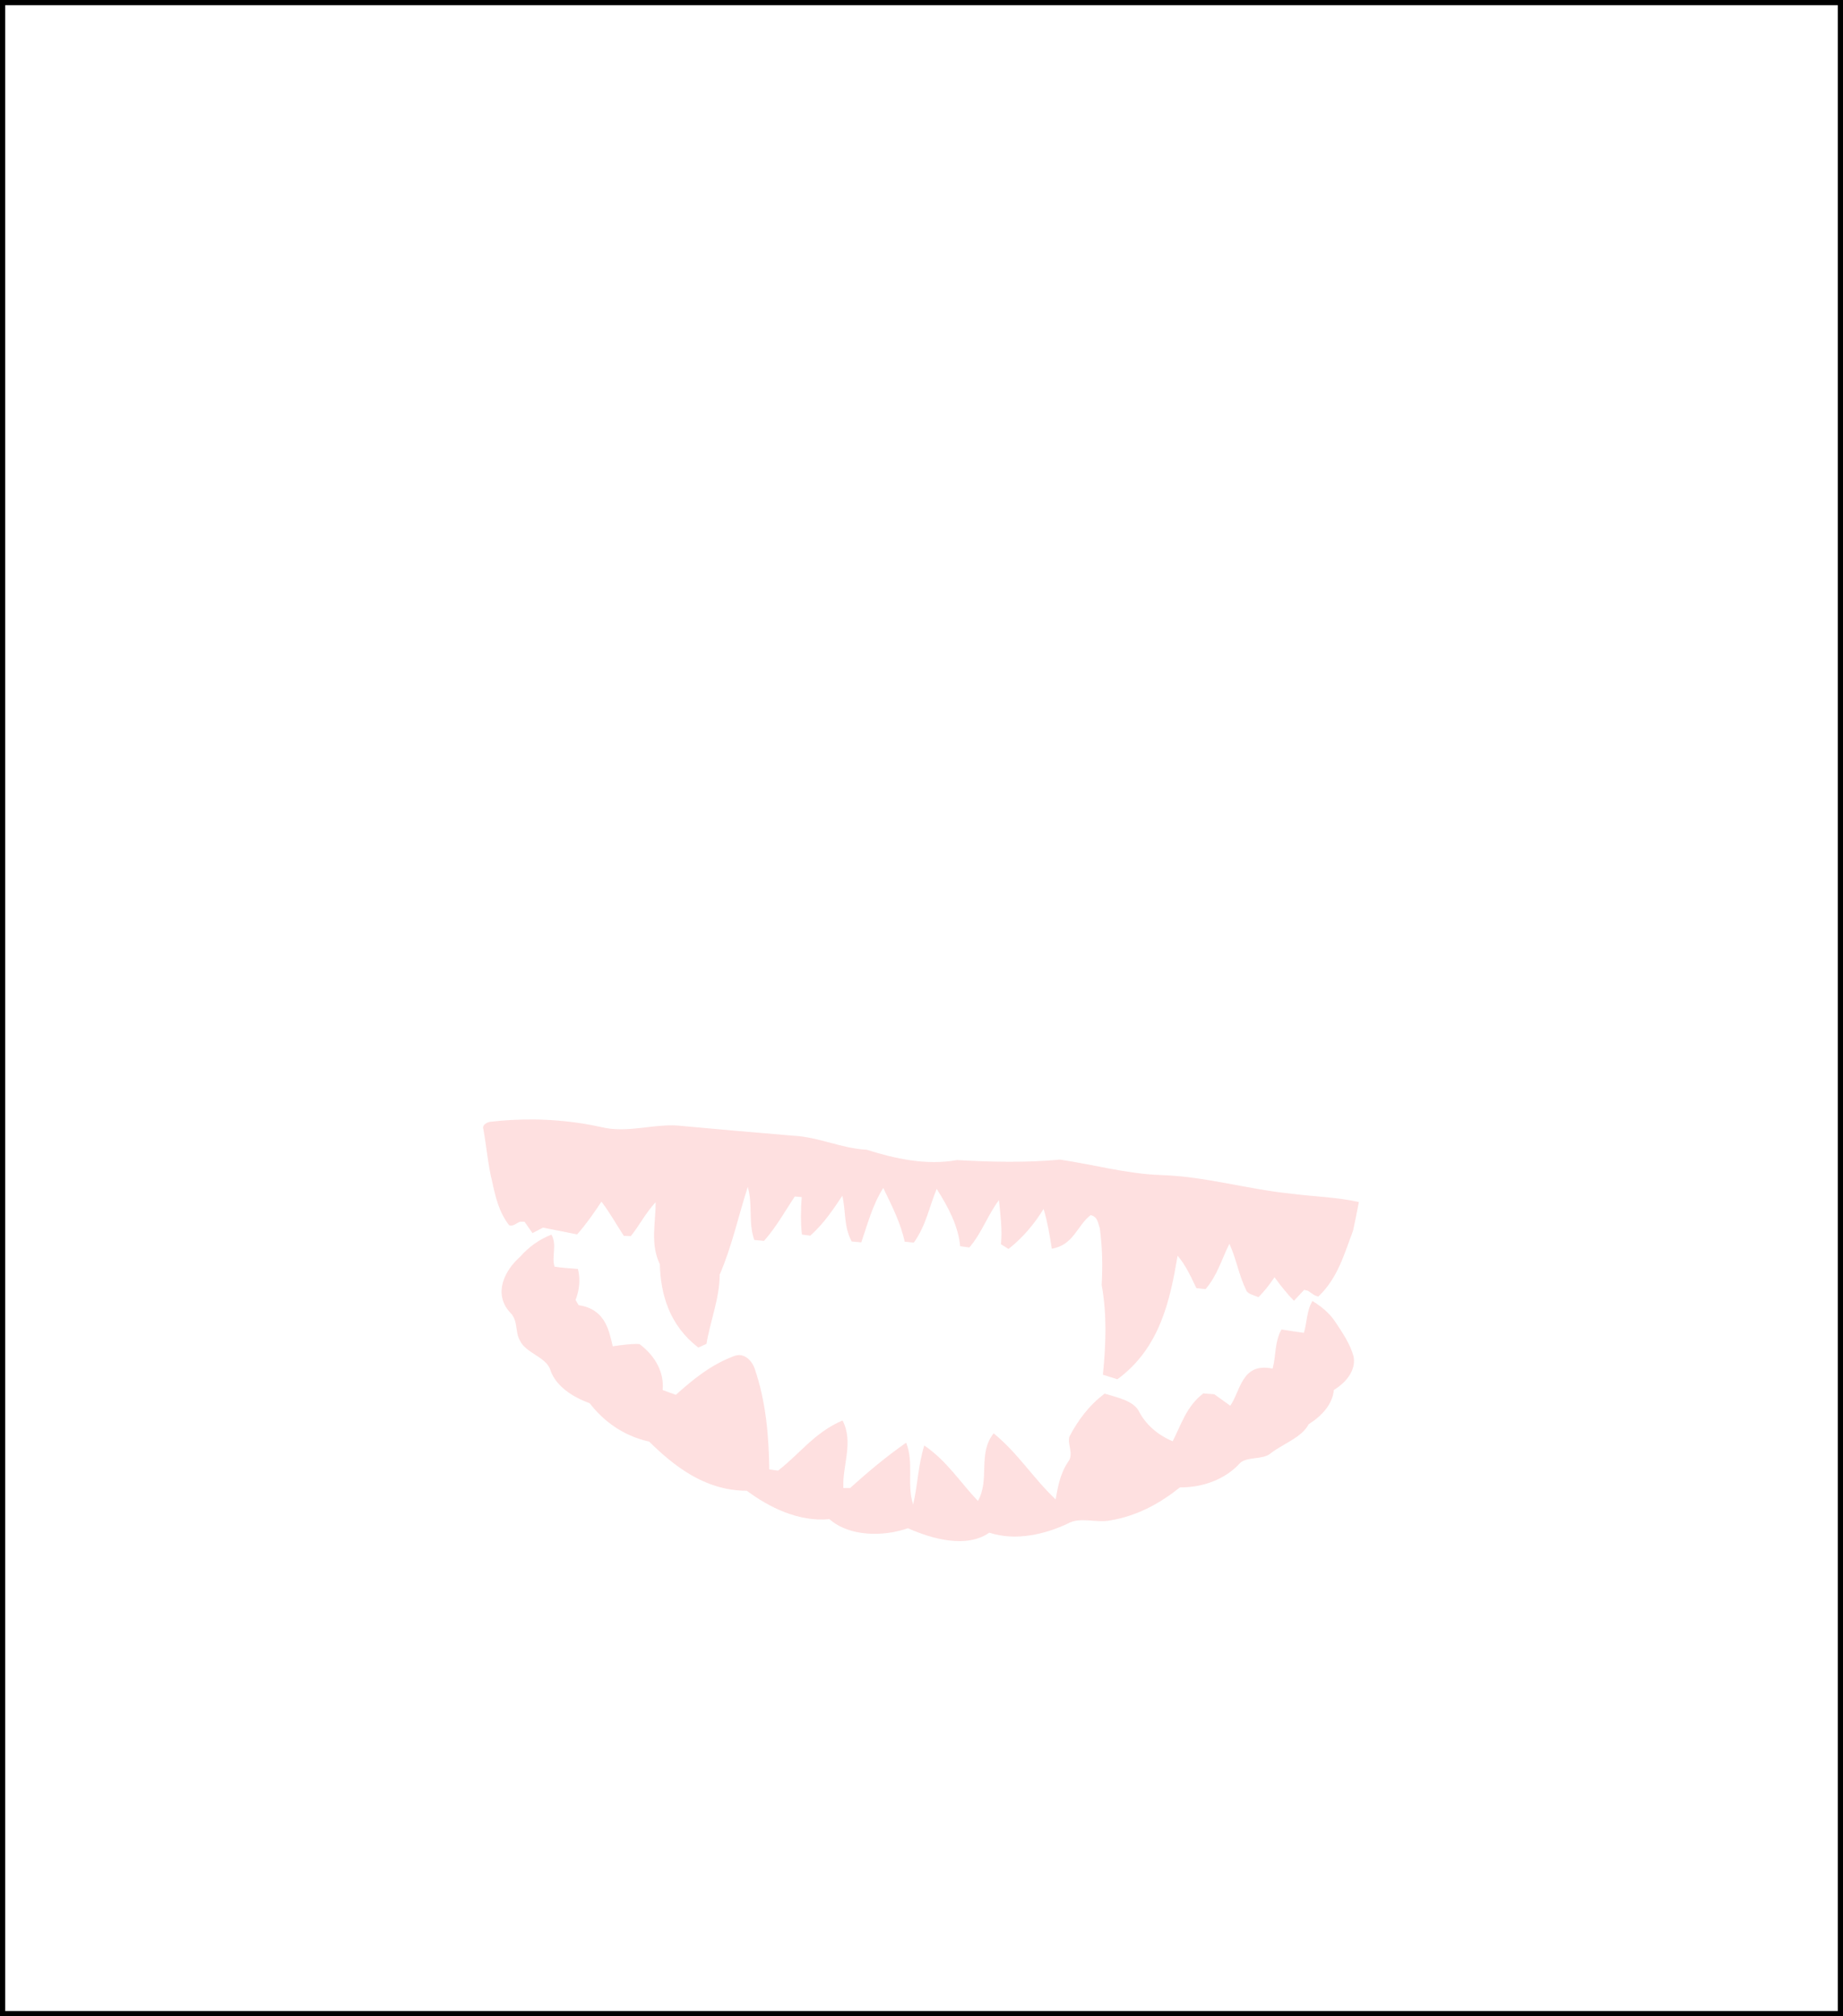 <?xml version="1.0" encoding="UTF-8" standalone="no"?>
<svg
   xmlns:dc="http://purl.org/dc/elements/1.1/"
   xmlns:cc="http://creativecommons.org/ns#"
   xmlns:rdf="http://www.w3.org/1999/02/22-rdf-syntax-ns#"
   xmlns:svg="http://www.w3.org/2000/svg"
   xmlns="http://www.w3.org/2000/svg"
   xmlns:sodipodi="http://sodipodi.sourceforge.net/DTD/sodipodi-0.dtd"
   xmlns:inkscape="http://www.inkscape.org/namespaces/inkscape"
   width="81.28mm"
   height="88.9mm"
   viewBox="0 0 81.28 88.9"
   version="1.1"
   id="svg3362"
   sodipodi:docname="silk.svg"
   inkscape:version="1.0.2-2 (e86c870879, 2021-01-15)">
  <sodipodi:namedview
     pagecolor="#ffffff"
     bordercolor="#666666"
     borderopacity="1"
     objecttolerance="10"
     gridtolerance="10"
     guidetolerance="10"
     inkscape:pageopacity="0"
     inkscape:pageshadow="2"
     inkscape:window-width="1748"
     inkscape:window-height="1051"
     id="namedview4868"
     showgrid="false"
     inkscape:zoom="0.65476189"
     inkscape:cx="-132.77842"
     inkscape:cy="573.86523"
     inkscape:window-x="163"
     inkscape:window-y="-9"
     inkscape:window-maximized="1"
     inkscape:current-layer="layer1" />
  <defs
     id="defs3356" />
  <g
     id="layer1"
     transform="translate(-199.929,-11.584)">
    <rect
       style="display:inline;fill:none;stroke:#000000;stroke-width:0.23;stroke-miterlimit:4;stroke-dasharray:none;stroke-opacity:1"
       id="rect3276"
       width="81.05"
       height="88.67"
       x="200.044"
       y="11.699" />
    <path
       id="path25-1-9"
       style="display:inline;fill:#fee0e0;fill-opacity:1;stroke-width:0.119"
       d="m 223.42,60.944 c -0.606,-0.005 -1.21,0.027 -1.805,0.094 -0.203,0.009 -0.427,0.146 -0.373,0.311 0.147,0.791 0.203,1.587 0.402,2.376 0.141,0.641 0.288,1.307 0.743,1.887 0.2,0.047 0.325,-0.106 0.479,-0.161 0.049,-7.1e-4 0.147,-0.001 0.194,-0.001 0.118,0.166 0.235,0.335 0.352,0.503 0.155,-0.081 0.31,-0.161 0.465,-0.241 0.502,0.094 1.002,0.201 1.505,0.299 0.406,-0.46 0.745,-0.951 1.072,-1.445 0.373,0.488 0.656,1.007 0.987,1.509 0.076,10e-4 0.231,0.009 0.307,0.013 0.392,-0.489 0.66,-1.032 1.098,-1.5 -3.5e-4,0.915 -0.248,1.836 0.183,2.739 0.035,1.293 0.4,2.68 1.7,3.673 0.089,-0.041 0.268,-0.122 0.356,-0.163 0.172,-1.024 0.579,-2.004 0.584,-3.053 0.544,-1.261 0.823,-2.579 1.237,-3.866 0.232,0.776 0.015,1.561 0.288,2.338 0.144,0.013 0.287,0.026 0.43,0.04 0.543,-0.613 0.919,-1.299 1.356,-1.957 0.078,0.006 0.23,0.019 0.306,0.026 -0.041,0.549 -0.051,1.1 0.01,1.652 0.092,0.013 0.274,0.037 0.367,0.05 0.592,-0.527 1.006,-1.146 1.414,-1.76 0.16,0.671 0.056,1.367 0.415,2.016 0.14,0.01 0.28,0.023 0.421,0.037 0.281,-0.809 0.492,-1.641 0.969,-2.398 0.376,0.777 0.774,1.557 0.944,2.369 0.101,0.009 0.303,0.031 0.404,0.04 0.532,-0.733 0.681,-1.576 1.008,-2.368 0.513,0.804 0.958,1.647 1.035,2.528 0.135,0.017 0.27,0.035 0.407,0.055 0.556,-0.65 0.801,-1.418 1.305,-2.088 0.062,0.648 0.154,1.3 0.088,1.945 0.083,0.052 0.25,0.157 0.333,0.21 0.652,-0.514 1.15,-1.121 1.547,-1.765 0.177,0.58 0.269,1.168 0.363,1.755 0.969,-0.167 1.102,-1.013 1.712,-1.482 0.325,0.07 0.331,0.38 0.404,0.58 0.116,0.832 0.128,1.669 0.083,2.499 0.24,1.318 0.184,2.647 0.054,3.958 0.213,0.066 0.425,0.133 0.64,0.2 1.897,-1.392 2.326,-3.525 2.655,-5.448 0.378,0.445 0.59,0.944 0.828,1.429 0.134,0.013 0.27,0.028 0.405,0.044 0.523,-0.607 0.712,-1.327 1.05,-1.998 0.312,0.672 0.414,1.379 0.742,2.047 0.071,0.179 0.352,0.216 0.54,0.308 0.272,-0.276 0.504,-0.573 0.708,-0.881 0.261,0.355 0.533,0.709 0.858,1.036 0.152,-0.159 0.301,-0.321 0.452,-0.481 0.042,0.01 0.127,0.033 0.168,0.043 0.144,0.089 0.265,0.22 0.457,0.252 0.868,-0.825 1.144,-1.898 1.527,-2.894 0.089,-0.423 0.181,-0.846 0.259,-1.272 -0.977,-0.22 -1.989,-0.237 -2.982,-0.368 -1.941,-0.195 -3.814,-0.766 -5.772,-0.822 -1.504,-0.056 -2.951,-0.464 -4.423,-0.68 -1.501,0.141 -3.03,0.106 -4.552,0.02 -1.328,0.246 -2.72,-0.058 -3.98,-0.456 -1.121,-0.059 -2.115,-0.564 -3.233,-0.618 -1.616,-0.136 -3.234,-0.275 -4.85,-0.424 -1.23,-0.162 -2.407,0.348 -3.637,0.04 -0.984,-0.216 -1.999,-0.325 -3.009,-0.333 z m 0.833,5.074 c -0.574,0.225 -1.027,0.571 -1.377,0.97 -0.705,-0.539 -0.569,-0.437 0,2e-4 -0.73,0.642 -1.18,1.648 -0.468,2.446 0.397,0.372 0.212,0.858 0.458,1.269 0.252,0.543 1.188,0.724 1.342,1.309 0.238,0.663 0.914,1.148 1.728,1.441 0.59,0.77 1.454,1.433 2.622,1.693 1.06,1.038 2.427,2.163 4.308,2.167 0.955,0.711 2.268,1.385 3.641,1.251 0.869,0.772 2.372,0.785 3.462,0.402 1.087,0.481 2.581,0.895 3.59,0.196 1.182,0.387 2.484,0.061 3.468,-0.405 0.533,-0.306 1.256,-0.013 1.866,-0.136 1.23,-0.203 2.245,-0.792 3.073,-1.456 1.064,0.009 2,-0.39 2.589,-1.007 0.301,-0.393 1.052,-0.177 1.421,-0.501 0.564,-0.43 1.358,-0.69 1.672,-1.279 0.605,-0.386 1.048,-0.891 1.107,-1.507 0.578,-0.358 0.986,-0.897 0.867,-1.488 -0.149,-0.544 -0.493,-1.053 -0.827,-1.551 -0.235,-0.346 -0.582,-0.641 -0.986,-0.886 -0.259,0.44 -0.234,0.938 -0.375,1.404 -0.331,-0.044 -0.66,-0.096 -0.988,-0.148 -0.31,0.542 -0.236,1.153 -0.392,1.726 -1.377,-0.293 -1.419,1.016 -1.868,1.635 -0.235,-0.169 -0.47,-0.337 -0.704,-0.505 -0.122,-0.009 -0.366,-0.028 -0.486,-0.037 -0.748,0.573 -0.972,1.382 -1.35,2.109 -0.693,-0.289 -1.178,-0.748 -1.47,-1.284 -0.229,-0.498 -0.946,-0.637 -1.529,-0.815 -0.711,0.531 -1.189,1.2 -1.556,1.896 -0.094,0.36 0.2,0.76 -0.046,1.097 -0.355,0.514 -0.459,1.096 -0.56,1.669 -0.988,-0.928 -1.649,-2.026 -2.733,-2.911 -0.715,0.883 -0.156,2.04 -0.695,2.98 -0.782,-0.818 -1.355,-1.754 -2.365,-2.446 -0.269,0.854 -0.289,1.743 -0.492,2.606 -0.293,-0.906 0.049,-1.825 -0.308,-2.728 -0.889,0.62 -1.696,1.3 -2.472,1.999 -0.074,7.1e-4 -0.222,0.001 -0.296,7.1e-4 -0.053,-0.99 0.465,-2.012 -0.037,-2.98 -1.23,0.524 -1.892,1.478 -2.846,2.213 -0.128,-0.019 -0.256,-0.038 -0.385,-0.055 -0.022,-1.482 -0.144,-2.983 -0.644,-4.443 -0.097,-0.296 -0.439,-0.744 -0.916,-0.552 -1.037,0.389 -1.831,1.053 -2.56,1.706 -0.196,-0.068 -0.391,-0.138 -0.584,-0.21 0.076,-0.736 -0.295,-1.489 -1.024,-2.03 -0.402,-0.017 -0.79,0.05 -1.177,0.1 -0.167,-0.711 -0.328,-1.638 -1.505,-1.813 -0.033,-0.057 -0.101,-0.172 -0.133,-0.229 0.168,-0.439 0.222,-0.906 0.103,-1.367 -0.345,-0.029 -0.692,-0.046 -1.034,-0.103 -0.132,-0.469 0.121,-0.947 -0.132,-1.411 z"
       sodipodi:nodetypes="cccccccccccccccccccccccccccccccccccccccccccccccccccccccccccccccccsccccccccccccccccccccccccccccccccccccccccccccccccccccccccc" />
  </g>
</svg>
